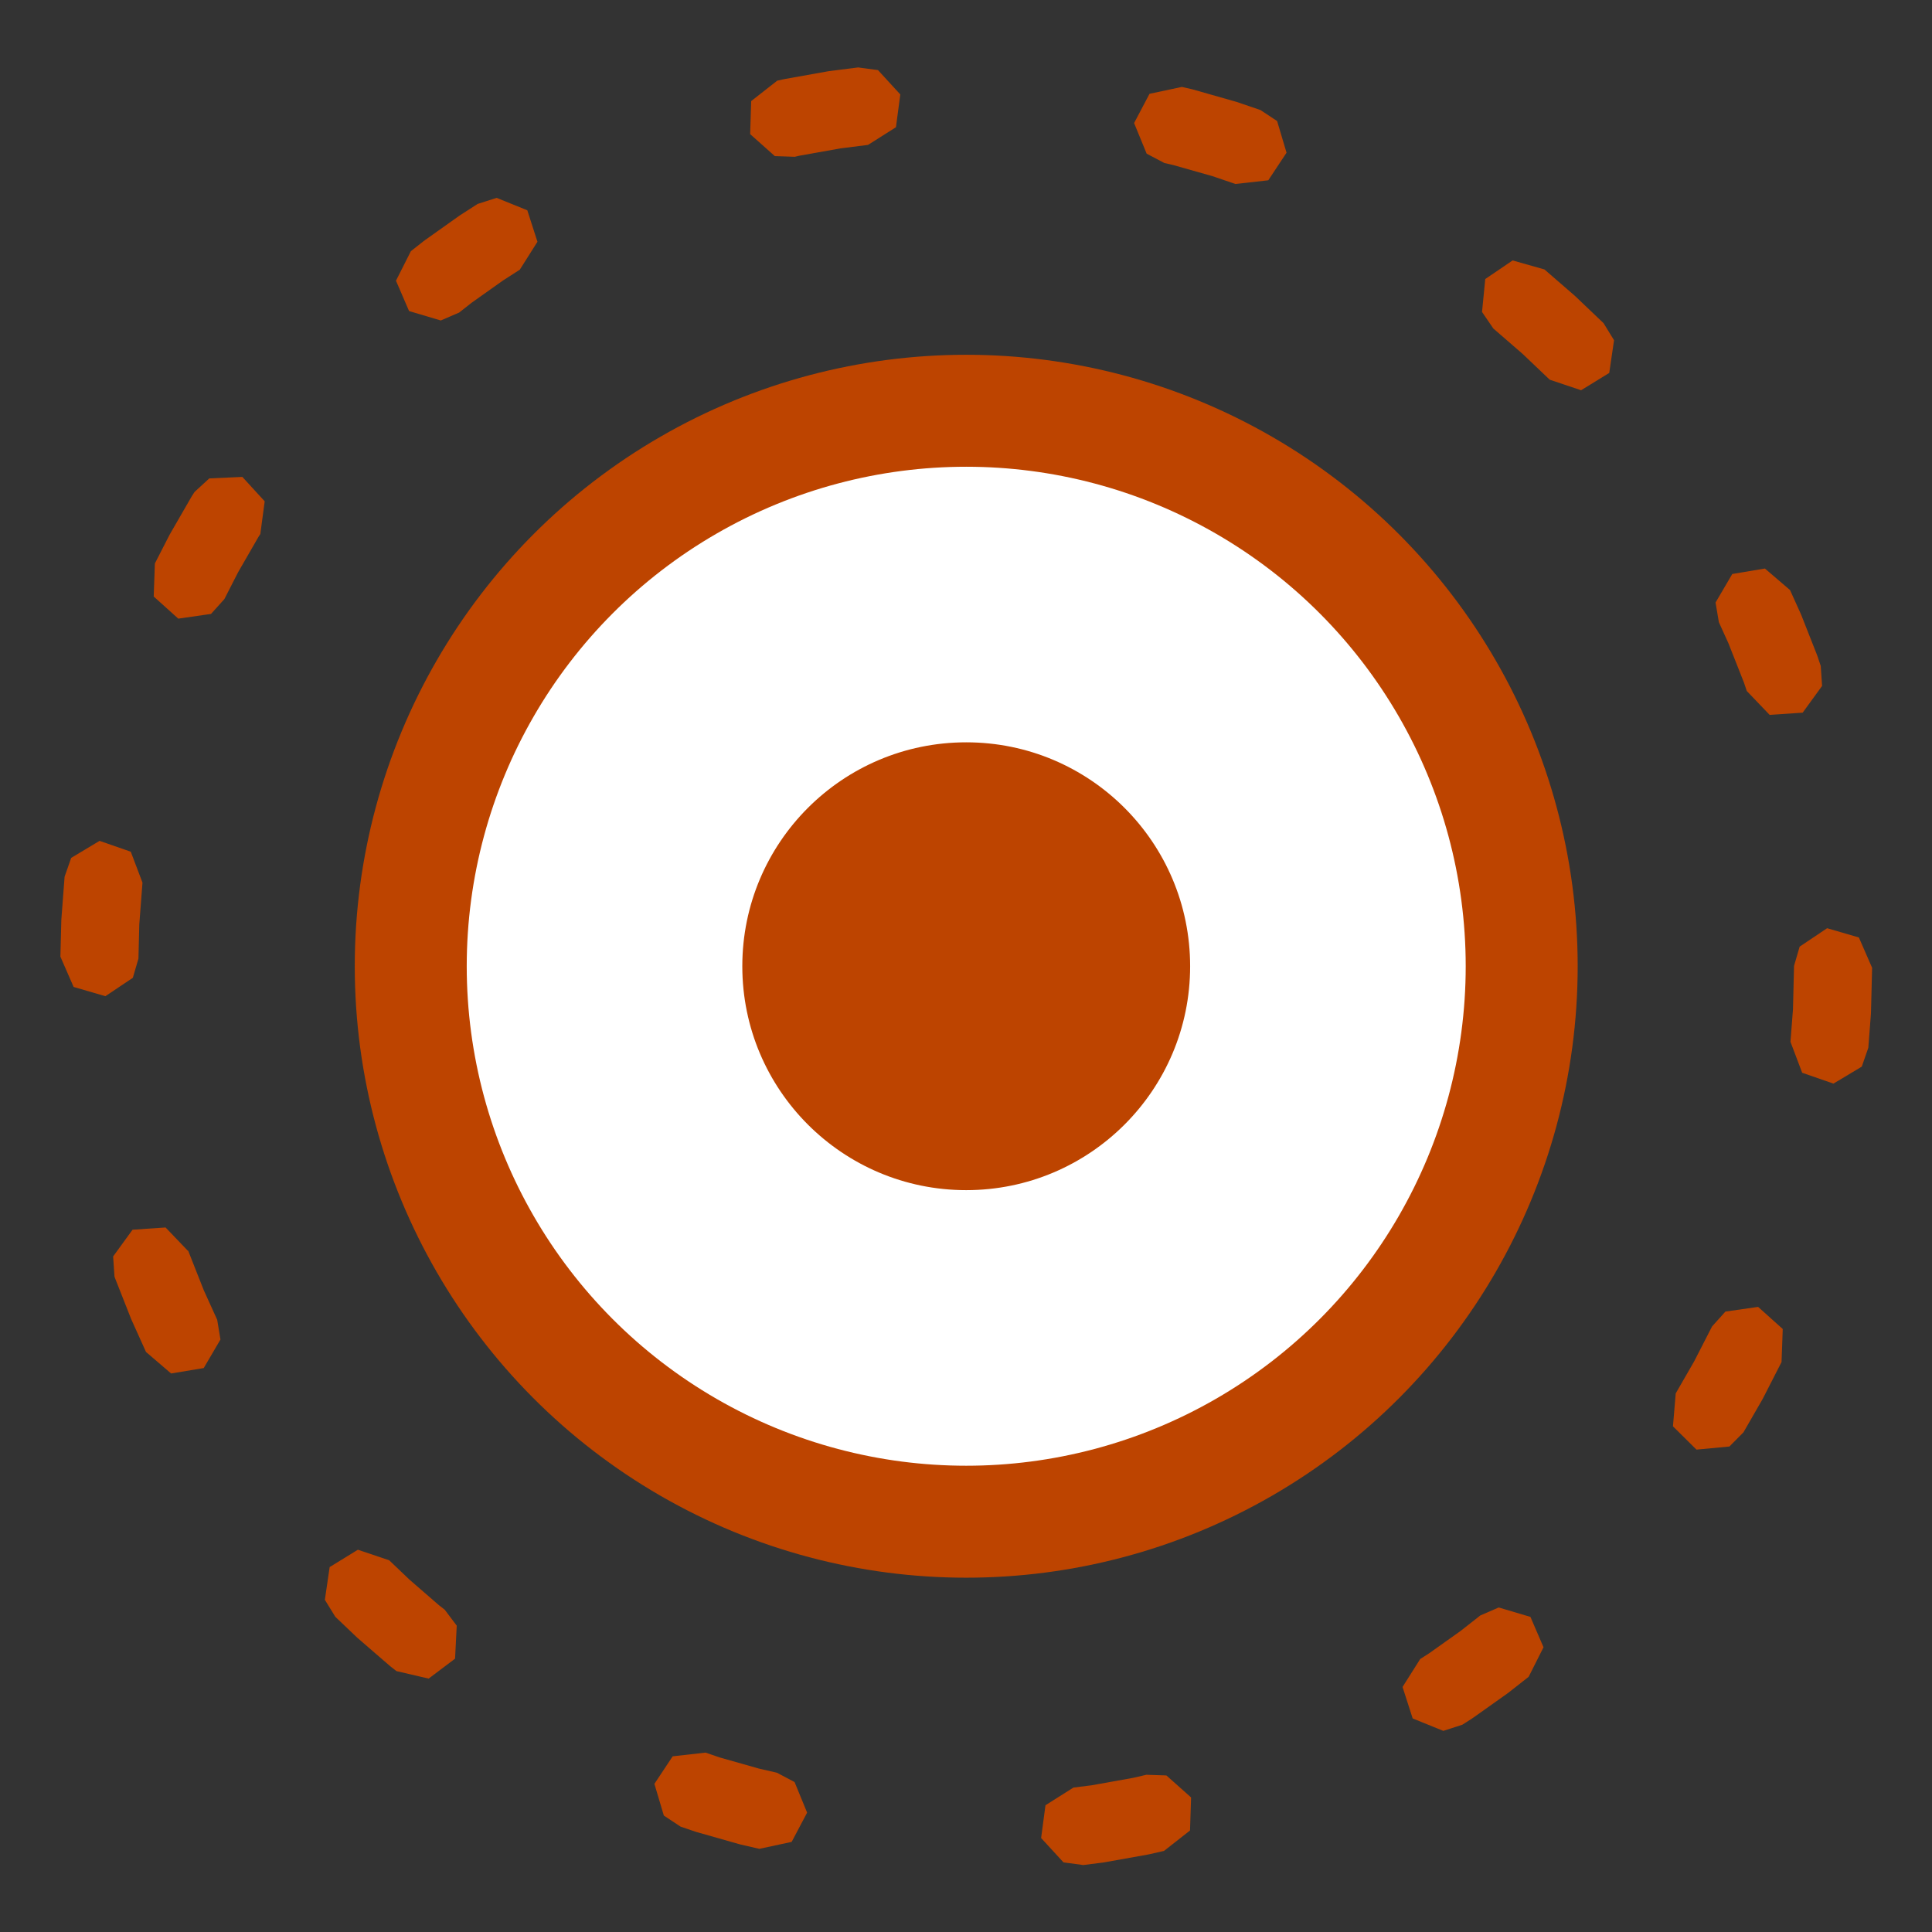 <?xml version="1.0" encoding="UTF-8" standalone="no"?>
<!-- Created with Inkscape (http://www.inkscape.org/) -->

<svg
   xmlns:dc="http://purl.org/dc/elements/1.1/"
   xmlns:cc="http://creativecommons.org/ns#"
   xmlns:rdf="http://www.w3.org/1999/02/22-rdf-syntax-ns#"
   xmlns:svg="http://www.w3.org/2000/svg"
   xmlns="http://www.w3.org/2000/svg"
   xmlns:sodipodi="http://sodipodi.sourceforge.net/DTD/sodipodi-0.dtd"
   xmlns:inkscape="http://www.inkscape.org/namespaces/inkscape"
   version="1.0"
   width="100"
   height="100"
   id="svg2"
   inkscape:version="0.91 r13725"
   sodipodi:docname="tabs_ff.svg">
  <rect width="100%" height="100%" fill="#333333" stroke="none"/>
  <sodipodi:namedview
     pagecolor="#ffffff"
     bordercolor="#666666"
     borderopacity="1"
     objecttolerance="10"
     gridtolerance="10"
     guidetolerance="10"
     inkscape:pageopacity="0"
     inkscape:pageshadow="2"
     inkscape:window-width="1920"
     inkscape:window-height="1136"
     id="namedview3048"
     showgrid="false"
     inkscape:zoom="4"
     inkscape:cx="15.23622"
     inkscape:cy="5.9154036"
     inkscape:window-x="0"
     inkscape:window-y="27"
     inkscape:window-maximized="1"
     inkscape:current-layer="svg2" />
  <defs
     id="defs4" />
  <path
     style="fill:#ffffff;fill-opacity:1;fill-rule:evenodd;stroke:#ffffff;stroke-width:0;stroke-linecap:butt;stroke-linejoin:miter;stroke-miterlimit:4;stroke-dasharray:none;stroke-opacity:1"
     d="m 50,-15.761 c 0,28.5 0,28.5 0,28.5"
     id="path5455-7"
     inkscape:connector-curvature="0" />
  <g
     id="g4195"
     transform="matrix(1.025,0,0,1.025,-7.695,-7.644)">
    <circle
       r="30.877"
       cy="56.25"
       cx="56.299"
       id="path4181"
       style="opacity:1;fill:#bd4400;fill-opacity:1;stroke:none;stroke-width:5;stroke-linecap:round;stroke-linejoin:round;stroke-miterlimit:4;stroke-dasharray:none;stroke-dashoffset:0;stroke-opacity:1" />
    <circle
       r="25.223"
       cy="56.25"
       cx="56.299"
       id="path4179"
       style="opacity:1;fill:#ffffff;fill-opacity:1;stroke:none;stroke-width:5;stroke-linecap:round;stroke-linejoin:round;stroke-miterlimit:4;stroke-dasharray:none;stroke-dashoffset:0;stroke-opacity:1" />
    <circle
       r="11.307"
       cy="56.25"
       cx="56.299"
       id="path4177"
       style="opacity:1;fill:#bd4400;fill-opacity:1;stroke:none;stroke-width:5;stroke-linecap:round;stroke-linejoin:round;stroke-miterlimit:4;stroke-dasharray:none;stroke-dashoffset:0;stroke-opacity:1" />
    <path
       inkscape:connector-curvature="0"
       id="path4188"
       d="m 49.378,11.049 -0.097,0.016 -2.156,0.385 -0.097,0.02 -0.272,0.061 -1.316,1.031 -0.052,1.669 1.246,1.11 1.008,0.034 0.211,-0.05 2.104,-0.376 0.018,-0.002 1.364,-0.172 1.411,-0.892 0.22,-1.656 -1.128,-1.23 -1.001,-0.134 z m 16.177,1.146 -0.779,1.477 0.634,1.545 0.892,0.471 0.451,0.104 1.982,0.562 1.157,0.394 1.66,-0.186 0.922,-1.393 -0.476,-1.599 -0.843,-0.557 -1.212,-0.412 -0.095,-0.027 -2.077,-0.591 -0.095,-0.025 -0.489,-0.111 z m -33.928,5.561 -0.874,0.562 -0.079,0.054 -1.717,1.219 -0.075,0.057 -0.627,0.494 -0.752,1.49 0.661,1.533 1.601,0.476 0.926,-0.399 0.602,-0.473 0.025,-0.02 1.59,-1.128 0.847,-0.544 0.892,-1.411 -0.512,-1.59 -1.549,-0.627 z m 50.882,3.792 -0.163,1.663 0.569,0.834 1.484,1.287 1.366,1.3 1.583,0.532 1.422,-0.874 0.242,-1.651 -0.528,-0.861 -1.395,-1.33 -0.068,-0.063 -1.524,-1.321 -1.606,-0.455 z m -64.433,10.068 -0.743,0.682 -0.14,0.217 -0.048,0.082 -1.056,1.832 -0.045,0.084 -0.716,1.398 -0.059,1.669 1.241,1.117 1.653,-0.238 0.675,-0.75 0.691,-1.352 1.022,-1.774 0.011,-0.02 0.091,-0.138 0.22,-1.653 -1.128,-1.232 z m 76.907,4.827 -0.845,1.441 0.168,0.994 0.492,1.085 0.009,0.025 0.772,1.955 0.002,0.009 0.134,0.399 1.155,1.207 1.667,-0.113 0.981,-1.35 -0.068,-1.008 -0.165,-0.492 -0.034,-0.091 -0.784,-1.989 -0.038,-0.088 -0.53,-1.173 -1.268,-1.087 z m -83.881,14.335 -0.333,0.951 -0.163,2.147 -0.004,0.1 -0.045,1.789 0.668,1.531 1.604,0.467 1.386,-0.929 0.283,-0.969 0.043,-1.728 0.161,-2.109 -0.591,-1.561 -1.576,-0.548 z m 87.283,4.482 -0.283,0.969 -0.054,2.193 -0.127,1.644 0.591,1.563 1.579,0.548 1.431,-0.858 0.331,-0.954 0.129,-1.683 0.005,-0.1 0.057,-2.254 -0.668,-1.531 -1.604,-0.467 z m -84.184,14.295 -0.981,1.35 0.068,1.008 0.016,0.052 0.034,0.091 0.784,1.989 0.038,0.088 0.72,1.595 1.268,1.087 1.647,-0.274 0.845,-1.441 -0.165,-0.997 -0.684,-1.506 -0.009,-0.025 -0.759,-1.923 -0.016,-0.041 -0.016,0.007 -1.123,-1.173 z m 80.436,4.134 -0.675,0.75 -0.904,1.764 -0.931,1.617 -0.14,1.663 1.187,1.176 1.663,-0.156 0.711,-0.718 0.951,-1.653 0.045,-0.084 0.926,-1.81 0.061,-1.669 -1.244,-1.117 z m -70.483,12.902 -0.242,1.653 0.528,0.858 1.06,1.01 0.068,0.063 1.59,1.375 0.072,0.061 0.297,0.233 1.626,0.378 1.334,-1.006 0.084,-1.667 -0.607,-0.806 -0.279,-0.217 -0.02,-0.016 -1.475,-1.28 -1.031,-0.983 -1.581,-0.532 z m 58.107,2.442 -0.967,0.759 -0.025,0.02 -1.59,1.13 -0.455,0.292 -0.892,1.411 0.512,1.59 1.547,0.627 0.96,-0.31 0.485,-0.31 0.079,-0.054 1.717,-1.219 0.075,-0.057 0.992,-0.779 0.752,-1.493 -0.661,-1.533 -1.601,-0.476 z m -40.786,7.114 -0.922,1.391 0.476,1.601 0.843,0.557 0.772,0.263 0.095,0.027 2.077,0.591 0.095,0.025 0.94,0.217 1.633,-0.351 0.781,-1.477 -0.634,-1.545 -0.892,-0.471 -0.904,-0.208 -1.982,-0.562 -0.718,-0.245 z m 23.264,1.085 -2.106,0.378 -0.018,0.002 -0.901,0.113 -1.413,0.892 -0.22,1.656 1.13,1.23 0.999,0.134 1.001,-0.127 0.097,-0.016 2.156,-0.385 0.097,-0.02 0.725,-0.165 1.314,-1.031 0.054,-1.669 L 66.407,97.113 65.397,97.079 Z"
       style="color:#000000;font-style:normal;font-variant:normal;font-weight:normal;font-stretch:normal;font-size:medium;line-height:normal;font-family:sans-serif;text-indent:0;text-align:start;text-decoration:none;text-decoration-line:none;text-decoration-style:solid;text-decoration-color:#000000;letter-spacing:normal;word-spacing:normal;text-transform:none;direction:ltr;block-progression:tb;writing-mode:lr-tb;baseline-shift:baseline;text-anchor:start;white-space:normal;clip-rule:nonzero;display:inline;overflow:visible;visibility:visible;opacity:1;isolation:auto;mix-blend-mode:normal;color-interpolation:sRGB;color-interpolation-filters:linearRGB;solid-color:#000000;solid-opacity:1;fill:#bd4400;fill-opacity:1;fill-rule:nonzero;stroke:none;stroke-width:3.4;stroke-linecap:round;stroke-linejoin:round;stroke-miterlimit:4;stroke-dasharray:3.4, 13.6;stroke-dashoffset:0;stroke-opacity:1;color-rendering:auto;image-rendering:auto;shape-rendering:auto;text-rendering:auto;enable-background:accumulate" />
  </g>
</svg>
